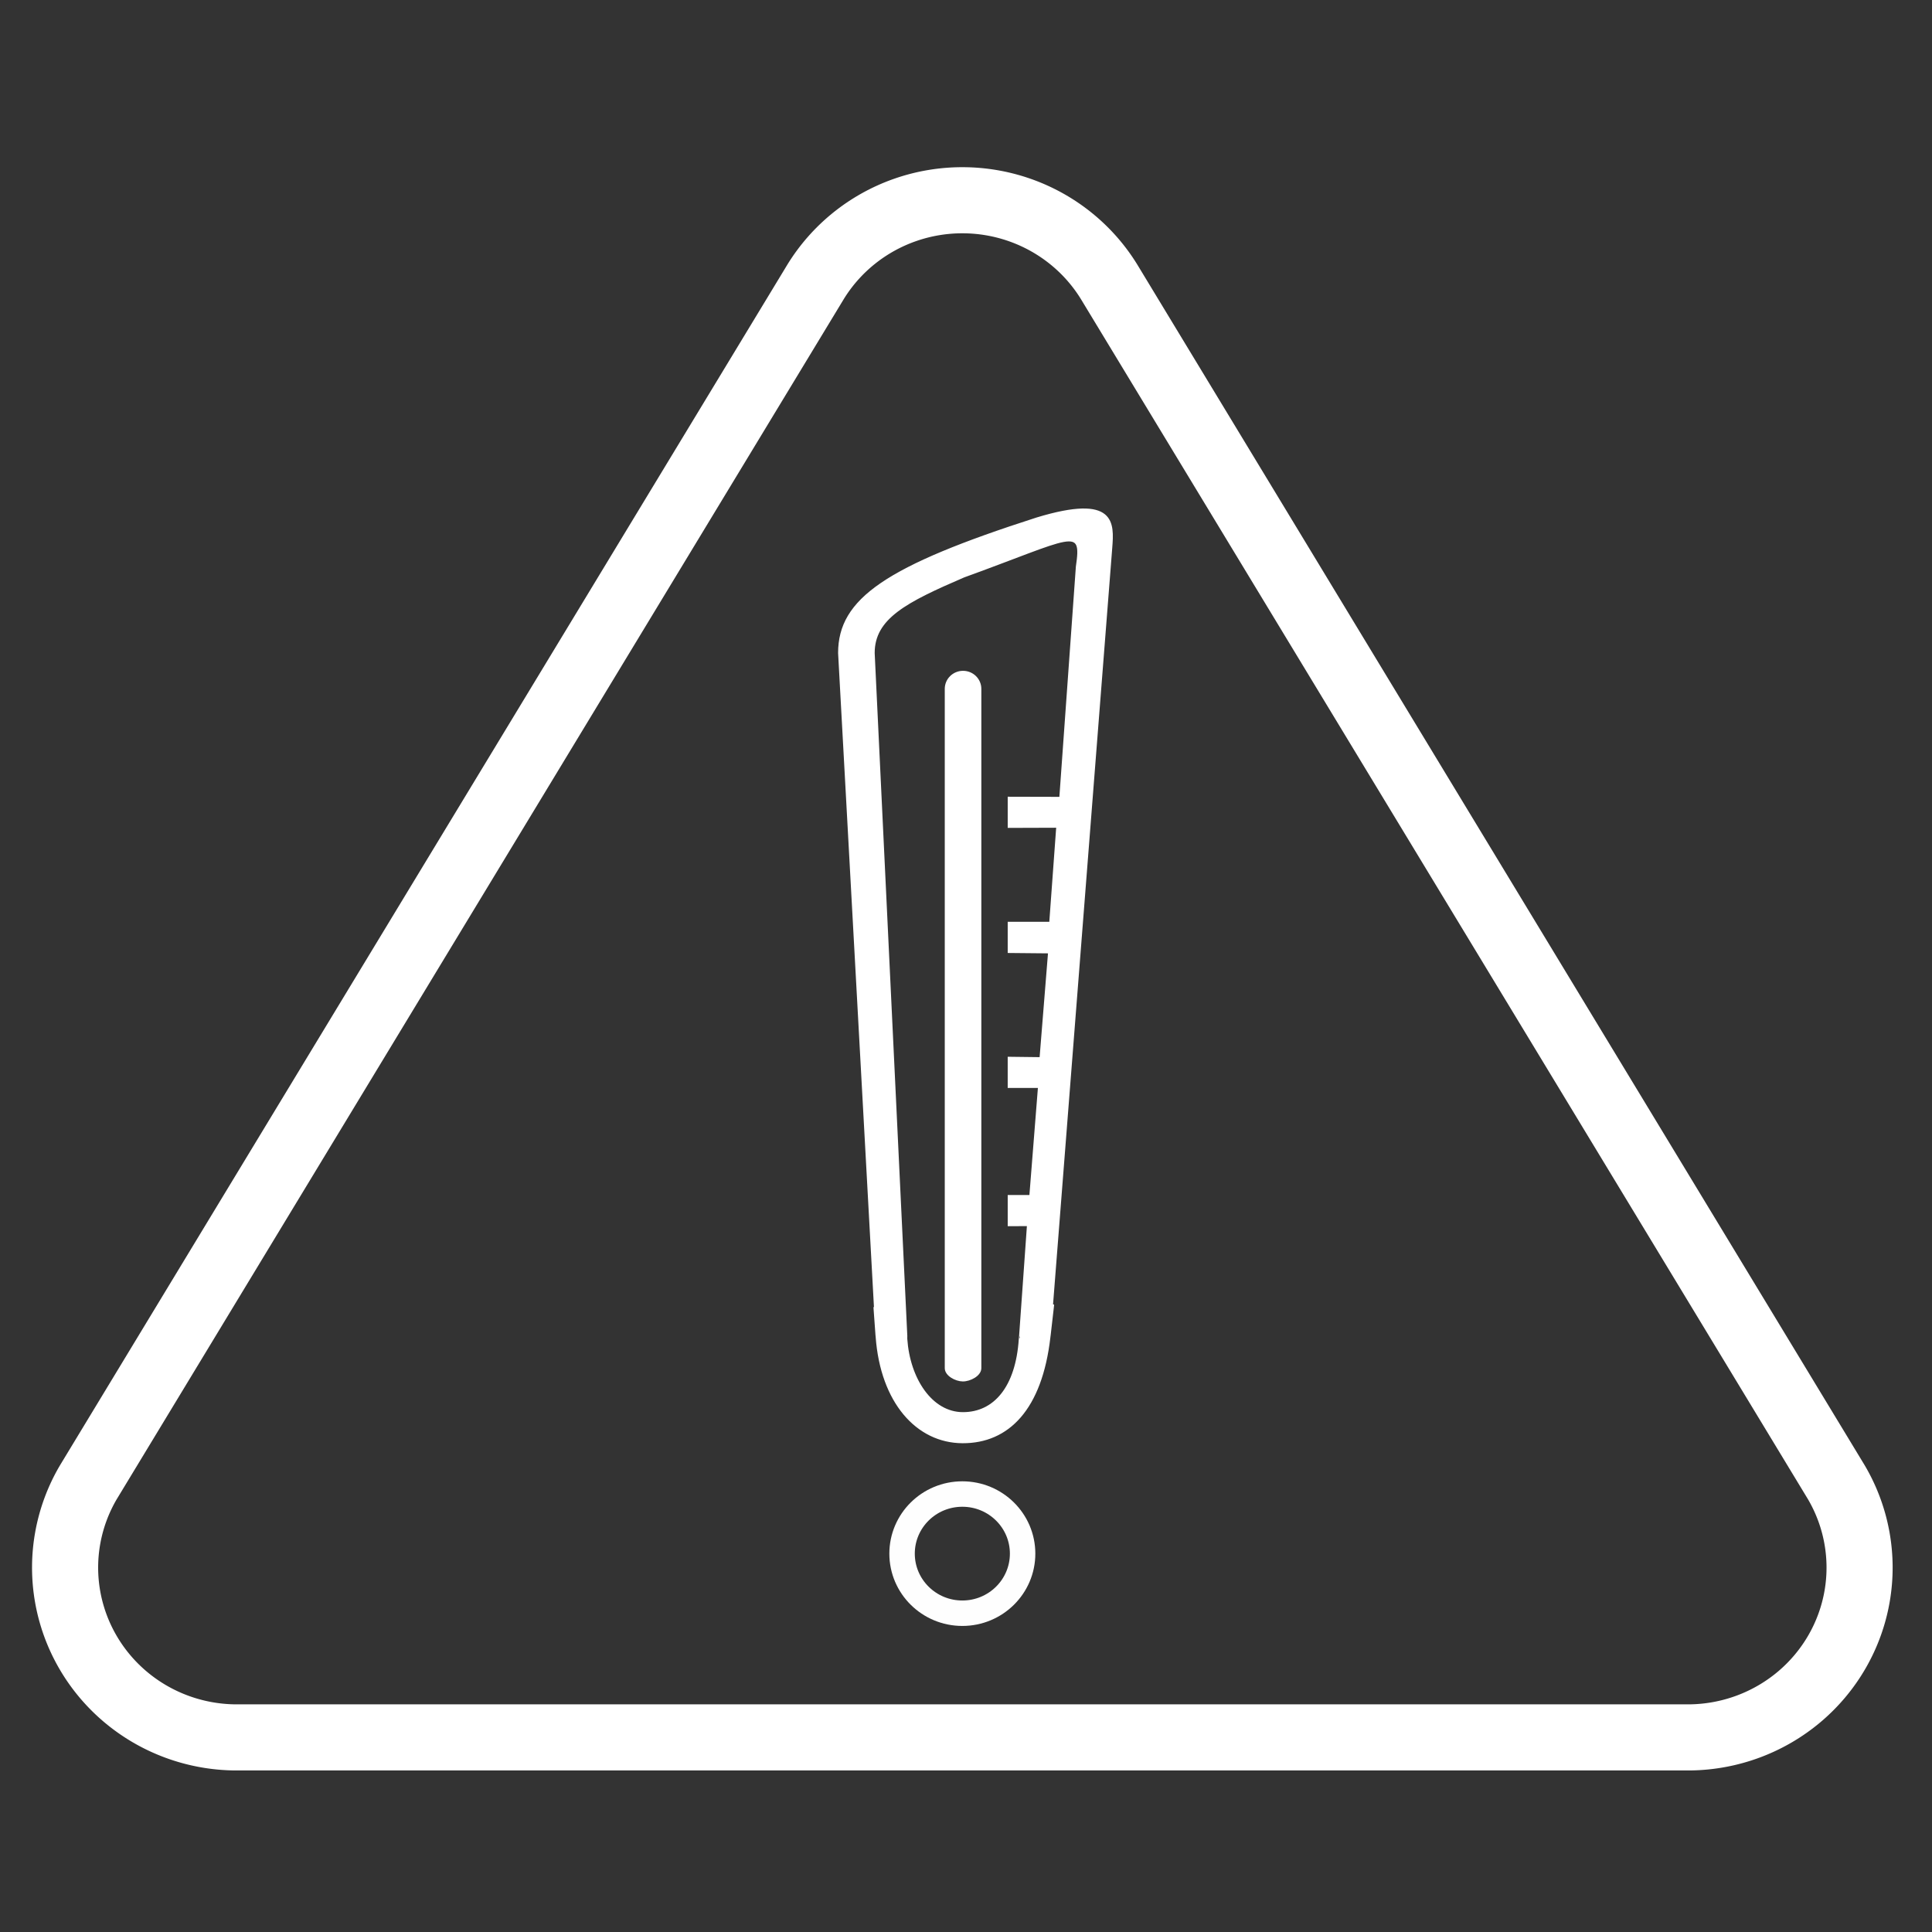 <?xml version="1.0" encoding="UTF-8" standalone="no"?>
<svg
   xmlns:dc="http://purl.org/dc/elements/1.1/"
   xmlns:cc="http://creativecommons.org/ns#"
   xmlns:rdf="http://www.w3.org/1999/02/22-rdf-syntax-ns#"
   xmlns:svg="http://www.w3.org/2000/svg"
   xmlns="http://www.w3.org/2000/svg"
   xmlns:sodipodi="http://sodipodi.sourceforge.net/DTD/sodipodi-0.dtd"
   xmlns:inkscape="http://www.inkscape.org/namespaces/inkscape"
   version="1.1"
   id="Capa_1"
   x="0px"
   y="0px"
   width="531.069px"
   height="531.069px"
   viewBox="0 0 531.069 531.069"
   style="enable-background:new 0 0 531.069 531.069;"
   xml:space="preserve"
   sodipodi:docname="alert thermometer_white.svg"
   inkscape:version="1.0.1 (3bc2e813f5, 2020-09-07)"><rect x="0" y="0" width="531.069" height="531.069" fill="#333333" stroke="none"/><defs
   id="defs913" /><sodipodi:namedview
   pagecolor="#ffffff"
   bordercolor="#666666"
   borderopacity="1"
   objecttolerance="10"
   gridtolerance="10"
   guidetolerance="10"
   inkscape:pageopacity="0"
   inkscape:pageshadow="2"
   inkscape:window-width="1822"
   inkscape:window-height="1051"
   id="namedview911"
   showgrid="false"
   inkscape:zoom="1.384001"
   inkscape:cx="223.51839"
   inkscape:cy="333.20655"
   inkscape:window-x="-9"
   inkscape:window-y="-9"
   inkscape:window-maximized="1"
   inkscape:current-layer="Capa_1"
   inkscape:document-rotation="0"
   inkscape:snap-grids="false"
   inkscape:pagecheckerboard="true"><inkscape:grid
     type="xygrid"
     id="grid894" /></sodipodi:namedview>

<g
   id="g880"
   transform="matrix(0.323,-0.319,0.323,0.319,243.33,120.524)"
   style="stroke:#ffffff;stroke-opacity:1">
</g>
<g
   id="g882"
   transform="matrix(0.323,-0.319,0.323,0.319,243.33,120.524)"
   style="stroke:#ffffff;stroke-opacity:1">
</g>
<g
   id="g884"
   transform="matrix(0.323,-0.319,0.323,0.319,243.33,120.524)"
   style="stroke:#ffffff;stroke-opacity:1">
</g>
<g
   id="g886"
   transform="matrix(0.323,-0.319,0.323,0.319,243.33,120.524)"
   style="stroke:#ffffff;stroke-opacity:1">
</g>
<g
   id="g888"
   transform="matrix(0.323,-0.319,0.323,0.319,243.33,120.524)"
   style="stroke:#ffffff;stroke-opacity:1">
</g>
<g
   id="g890"
   transform="matrix(0.323,-0.319,0.323,0.319,243.33,120.524)"
   style="stroke:#ffffff;stroke-opacity:1">
</g>
<g
   id="g892"
   transform="matrix(0.323,-0.319,0.323,0.319,243.33,120.524)"
   style="stroke:#ffffff;stroke-opacity:1">
</g>
<g
   id="g894"
   transform="matrix(0.323,-0.319,0.323,0.319,243.33,120.524)"
   style="stroke:#ffffff;stroke-opacity:1">
</g>
<g
   id="g896"
   transform="matrix(0.323,-0.319,0.323,0.319,243.33,120.524)"
   style="stroke:#ffffff;stroke-opacity:1">
</g>
<g
   id="g898"
   transform="matrix(0.323,-0.319,0.323,0.319,243.33,120.524)"
   style="stroke:#ffffff;stroke-opacity:1">
</g>
<g
   id="g900"
   transform="matrix(0.323,-0.319,0.323,0.319,243.33,120.524)"
   style="stroke:#ffffff;stroke-opacity:1">
</g>
<g
   id="g902"
   transform="matrix(0.323,-0.319,0.323,0.319,243.33,120.524)"
   style="stroke:#ffffff;stroke-opacity:1">
</g>
<g
   id="g904"
   transform="matrix(0.323,-0.319,0.323,0.319,243.33,120.524)"
   style="stroke:#ffffff;stroke-opacity:1">
</g>
<g
   id="g906"
   transform="matrix(0.323,-0.319,0.323,0.319,243.33,120.524)"
   style="stroke:#ffffff;stroke-opacity:1">
</g>
<g
   id="g908"
   transform="matrix(0.323,-0.319,0.323,0.319,243.33,120.524)"
   style="stroke:#ffffff;stroke-opacity:1">
</g>
<g
   id="g878"
   transform="matrix(0.303,-0.299,0.303,0.299,103.813,295.167)"
   style="fill:#ffffff;fill-opacity:1;stroke:#ffffff;stroke-opacity:1">
	<path
   d="M 554.353,43.607 C 463.882,-2.418 427.451,-9.033 402.62,15.789 L 105.803,346.556 c 0,0 27.335,-31.562 -0.482,0.602 -27.817,32.164 -30.159,66.776 -9.457,87.617 20.739,20.879 51.117,20.329 87.837,-8.887 36.72,-29.215 0.815,-0.626 0.815,-0.626 v 0 0 0 0 0 0 0 0 L 574.509,91.177 C 586.89,80.571 601,68.28 554.353,43.607 Z M 138.165,408.777 450.413,96.533 c 4.391,-4.389 4.391,-11.494 0,-15.882 -4.387,-4.395 -11.491,-4.395 -15.889,0 L 122.277,392.901 c -3.233,3.233 -1.14,10.302 2.068,13.558 3.278,3.327 10.517,5.621 13.82,2.318 z M 119.427,360.355 418.508,31.677 c 16.06,-16.06 38.185,-9.074 75.887,5.719 67.658,31.325 77.752,30.194 55.816,46.51 l -113.709,98.698 -23.355,-23.471 -13.618,13.618 22.083,21.94 -47.121,40.785 -18.844,-18.844 -13.619,13.618 18.121,18.476 -52.266,44.568 -14.271,-14.632 -13.618,13.619 13.729,13.728 -53.84,46.023 -9.816,-9.816 -13.619,13.618 8.762,8.7 -54.31,47.199 c -2.74,2.381 -1.082,0.854 -1.599,1.309 -23.697,20.855 -45.527,22.532 -59.715,8.299 -14.178,-14.223 -8.743,-39.967 8.483,-59.649 0.418,-0.478 1.357,-1.336 1.357,-1.336 z"
   id="path876"
   sodipodi:nodetypes="ccczazcccccccccscscccsasccccccccccccccccccccssasc"
   style="fill:#ffffff;fill-opacity:1;stroke:#ffffff;stroke-opacity:1" />
</g><ellipse
   style="opacity:0.996;fill:none;stroke:#ffffff;stroke-width:6.993;stroke-linejoin:round;stroke-miterlimit:4;stroke-dasharray:none;stroke-opacity:1"
   id="path905"
   cx="264.529"
   cy="427.062"
   rx="16.567"
   ry="16.381" /><path
   d="M 224.163,77.513 24.221,407.555 a 47.212,46.682 0 0 0 40.366,70.023 H 464.471 a 47.212,46.682 0 0 0 40.366,-70.023 L 304.895,77.513 a 47.212,46.682 0 0 0 -80.732,0 z"
   id="path2"
   style="fill:none;stroke:#ffffff;stroke-width:18.171;stroke-miterlimit:4;stroke-dasharray:none;stroke-opacity:1"
   inkscape:export-xdpi="93.929329"
   inkscape:export-ydpi="93.929329" /></svg>
